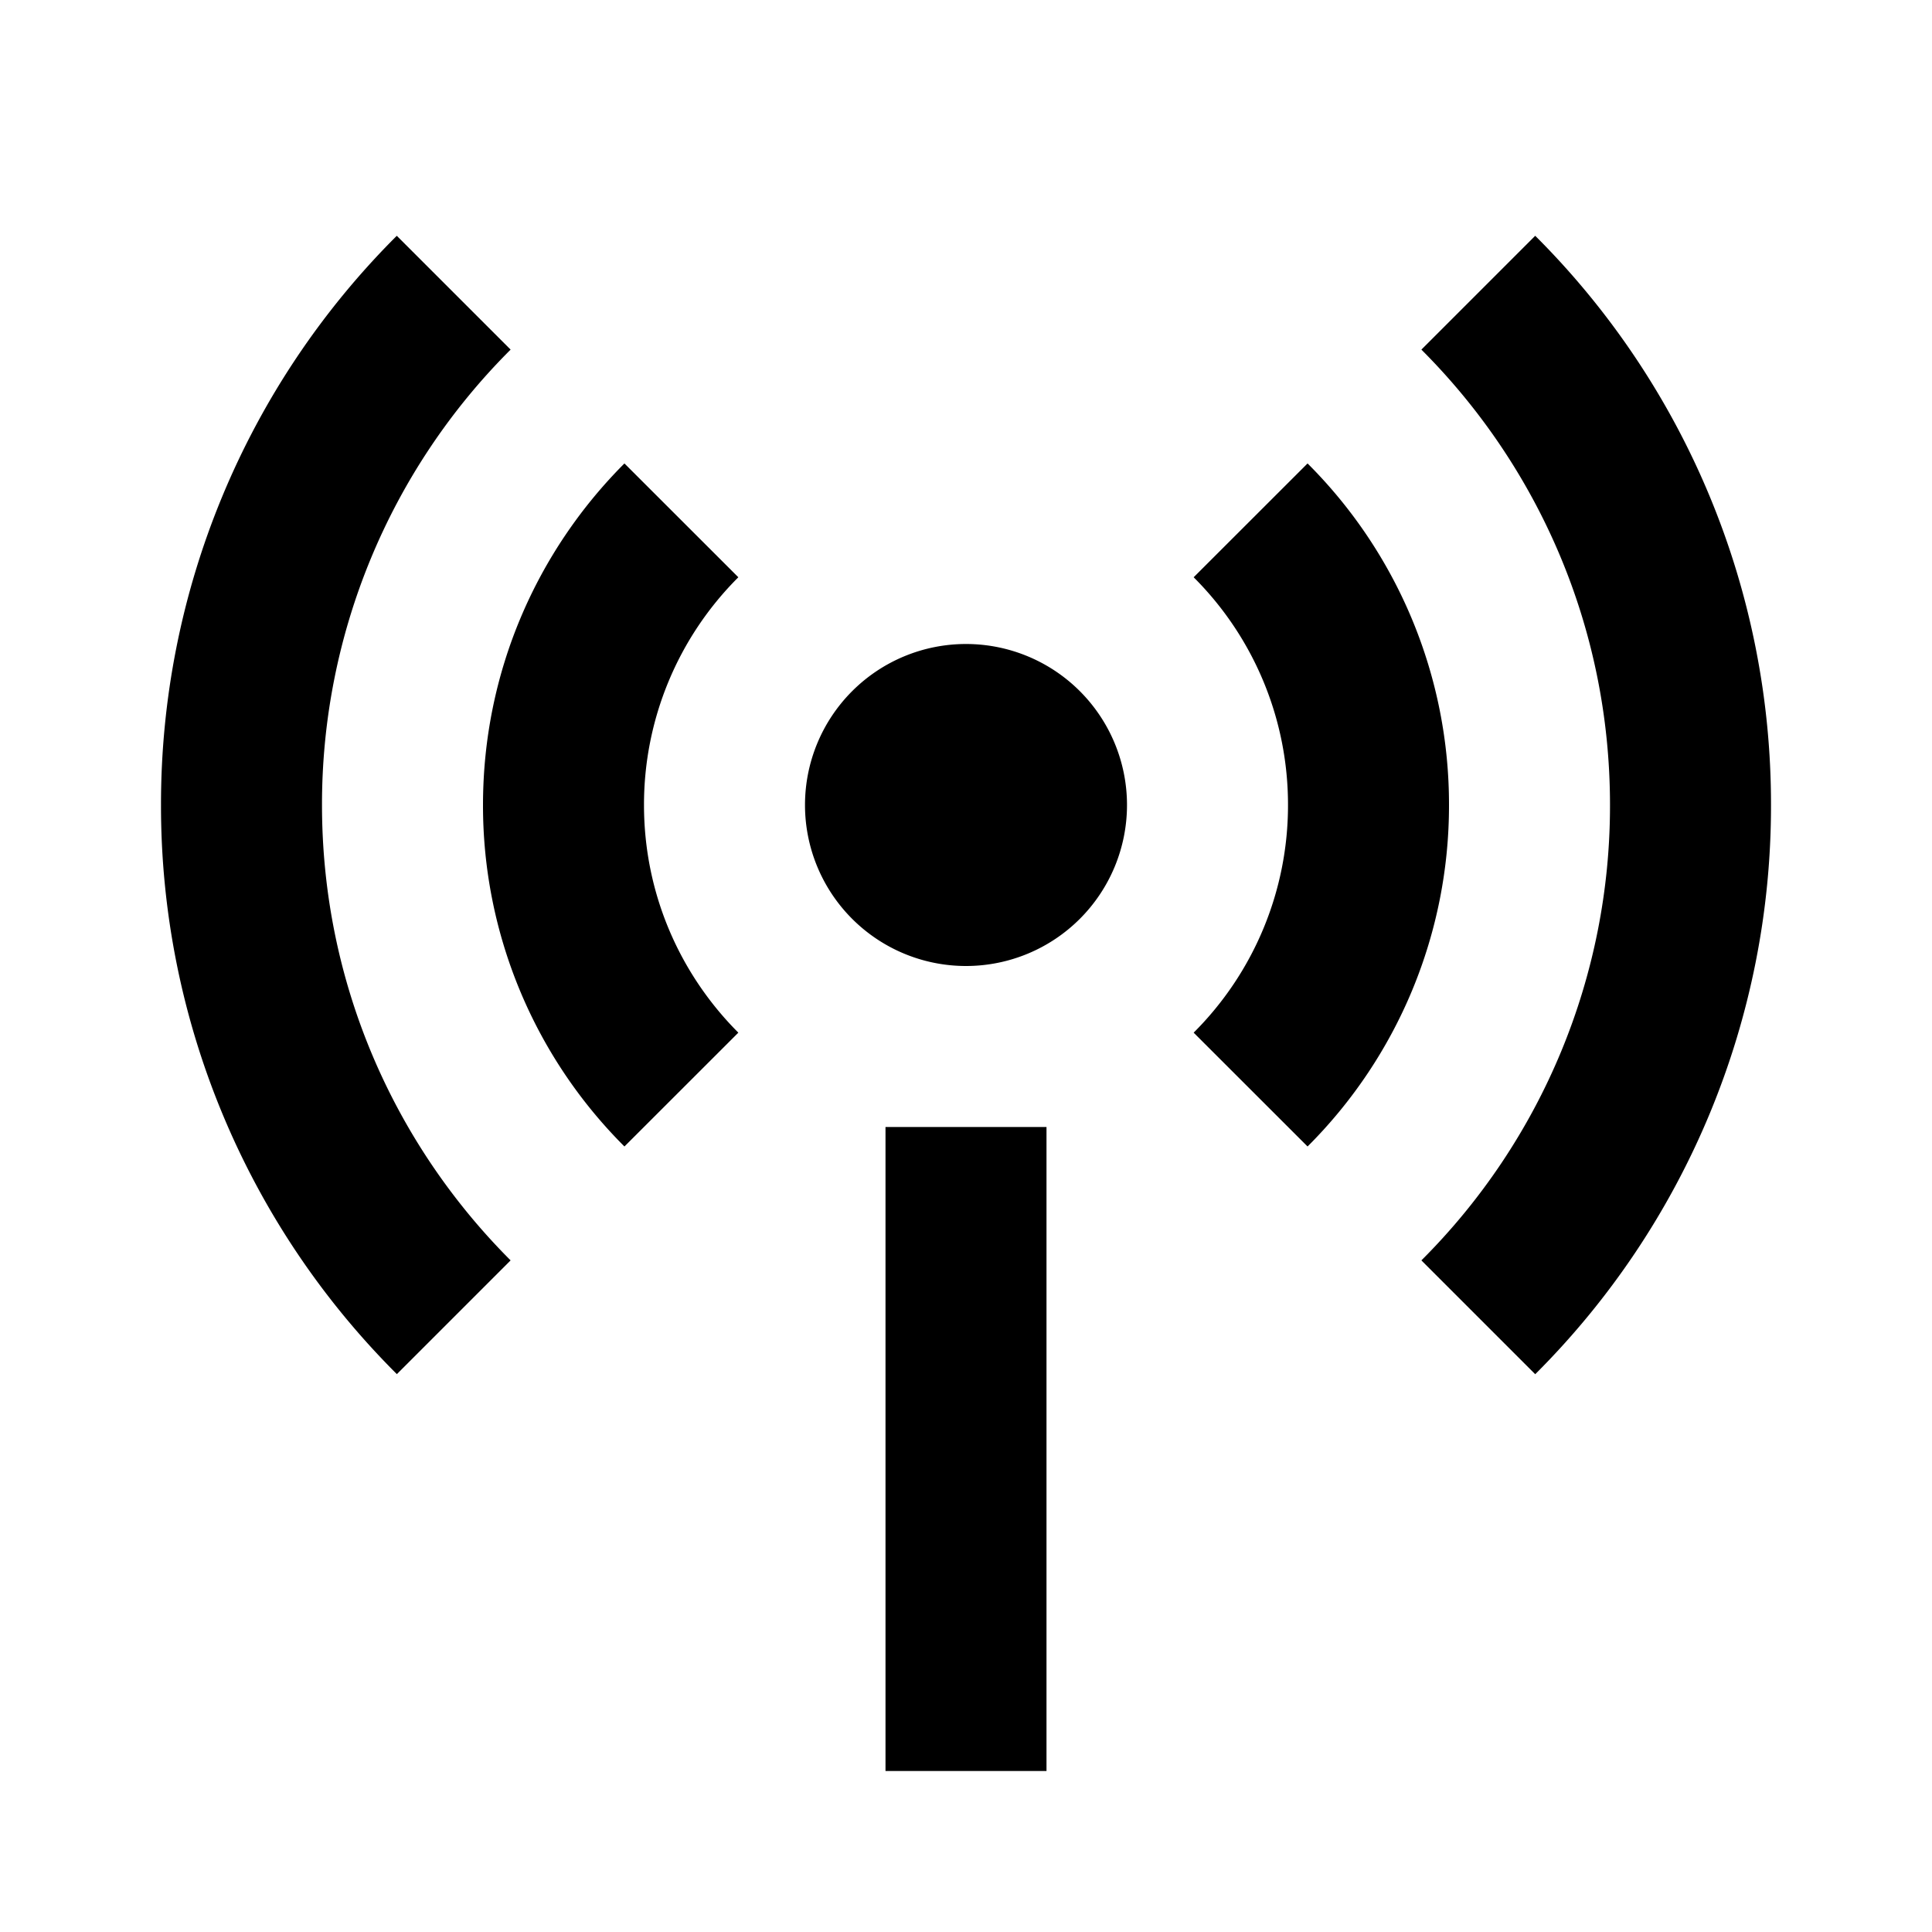 <svg xmlns="http://www.w3.org/2000/svg" width="24" height="24" viewBox="0 0 24 24"><path fill="currentColor" d="m4.929 2.929l1.414 1.414A7.975 7.975 0 0 0 4 10c0 2.209.895 4.209 2.343 5.657L4.93 17.07A9.969 9.969 0 0 1 2 10a9.969 9.969 0 0 1 2.929-7.071Zm14.142 0A9.969 9.969 0 0 1 22 9.999a9.969 9.969 0 0 1-2.929 7.072l-1.414-1.414A7.975 7.975 0 0 0 20 10c0-2.21-.895-4.21-2.343-5.657l1.414-1.414ZM7.757 5.757l1.415 1.414A3.987 3.987 0 0 0 8 10c0 1.104.448 2.104 1.172 2.828l-1.415 1.414A5.981 5.981 0 0 1 6 10c0-1.657.672-3.157 1.757-4.243Zm8.486 0A5.981 5.981 0 0 1 18 10a5.981 5.981 0 0 1-1.757 4.242l-1.415-1.414A3.987 3.987 0 0 0 16 10a3.987 3.987 0 0 0-1.172-2.829l1.415-1.414ZM12 12a2 2 0 1 1 0-4a2 2 0 0 1 0 4Zm-1 2h2v8h-2v-8Z"/></svg>
